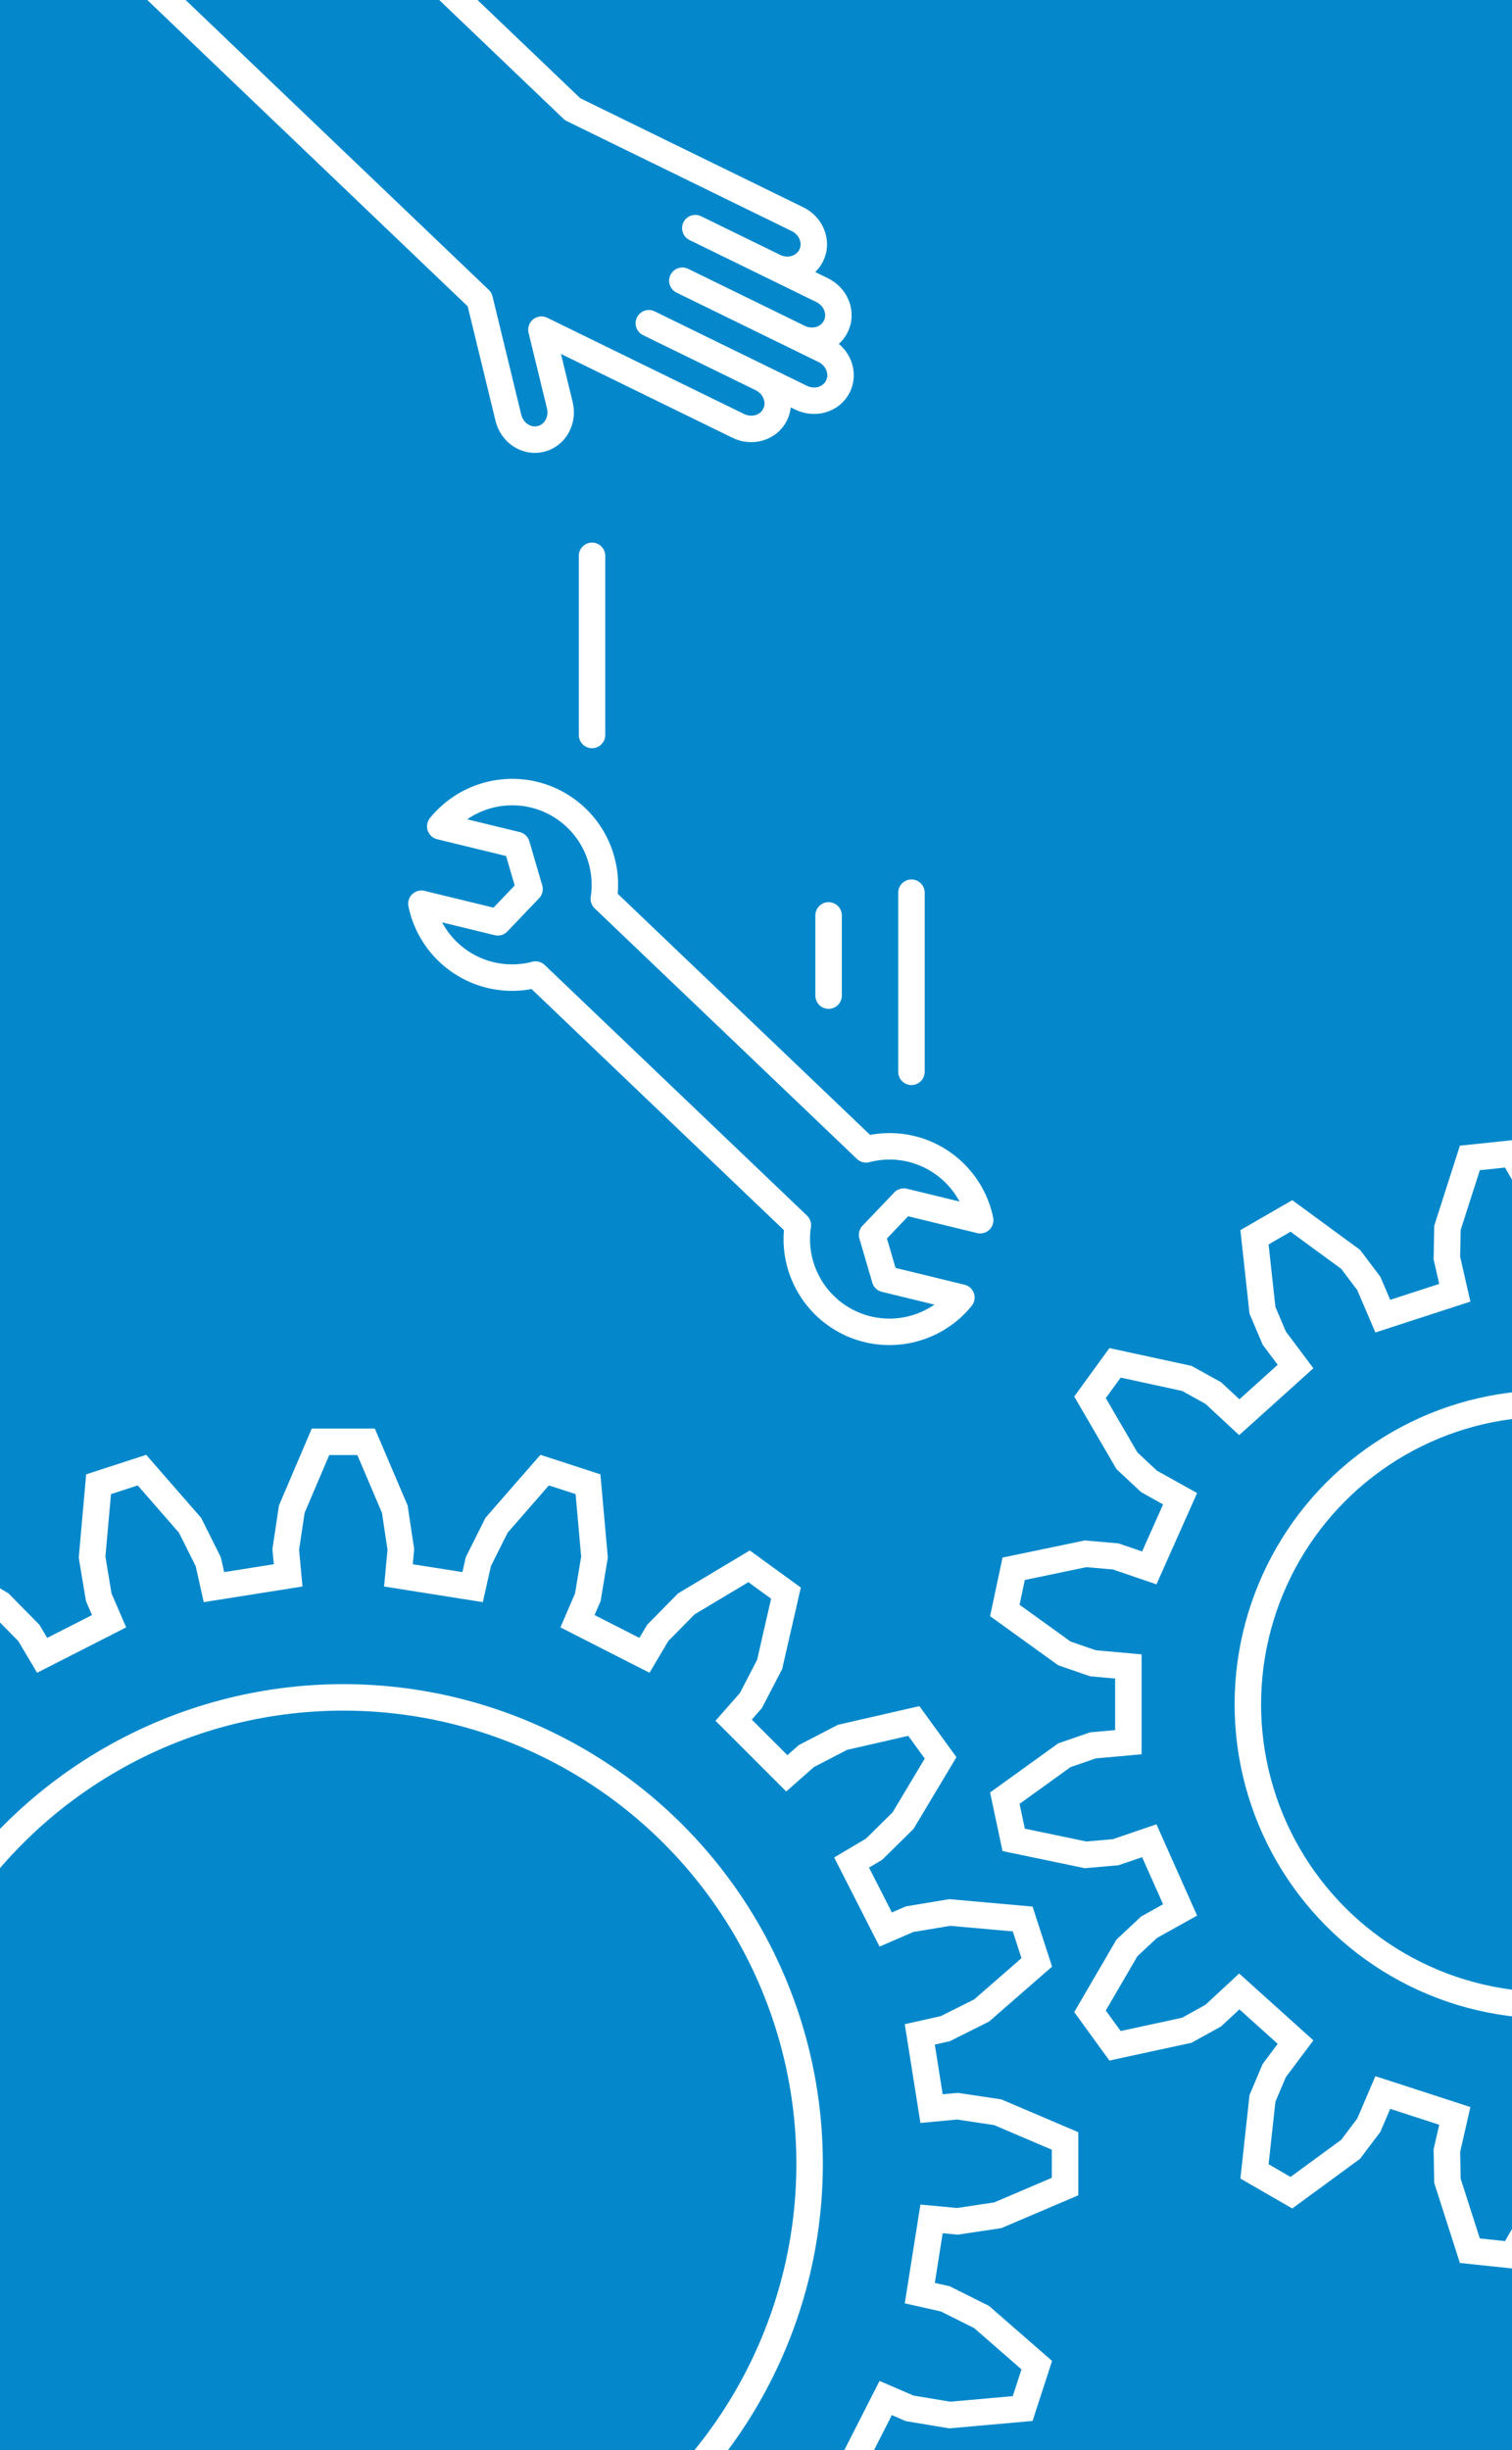 <?xml version="1.0" encoding="UTF-8" standalone="no"?>
<!-- Created with Inkscape (http://www.inkscape.org/) -->

<svg
   xmlns:dc="http://purl.org/dc/elements/1.1/"
   xmlns:cc="http://creativecommons.org/ns#"
   xmlns:rdf="http://www.w3.org/1999/02/22-rdf-syntax-ns#"
   xmlns:svg="http://www.w3.org/2000/svg"
   xmlns="http://www.w3.org/2000/svg"
   xmlns:sodipodi="http://sodipodi.sourceforge.net/DTD/sodipodi-0.dtd"
   xmlns:inkscape="http://www.inkscape.org/namespaces/inkscape"
   width="200"
   height="324"
   viewBox="0 0 200 324"
   id="svg8313"
   version="1.1"
   inkscape:version="0.91 r13725"
   sodipodi:docname="http-invalid-request-line.svg">
  <rect x="0" y="0" width="200" height="324" fill="#333333" stroke="none"/>
  <sodipodi:namedview
     id="base"
     pagecolor="#ffffff"
     bordercolor="#666666"
     borderopacity="1.0"
     inkscape:pageopacity="0.0"
     inkscape:pageshadow="2"
     inkscape:zoom="2"
     inkscape:cx="61.334451"
     inkscape:cy="145.80329"
     inkscape:document-units="px"
     inkscape:current-layer="g5943"
     showgrid="false"
     fit-margin-top="0"
     fit-margin-left="0"
     fit-margin-right="0"
     fit-margin-bottom="0"
     units="px"
     inkscape:snap-page="true"
     inkscape:snap-bbox="true"
     inkscape:bbox-nodes="true"
     inkscape:snap-global="false"
     inkscape:object-nodes="true"
     inkscape:object-paths="true"
     showborder="false" />
  <defs
     id="defs8315">
    <clipPath
       clipPathUnits="userSpaceOnUse"
       id="clipPath6011">
      <rect
         style="color:#000000;clip-rule:nonzero;display:inline;overflow:visible;visibility:visible;opacity:1;isolation:auto;mix-blend-mode:normal;color-interpolation:sRGB;color-interpolation-filters:linearRGB;solid-color:#000000;solid-opacity:1;fill:#42cb05;fill-opacity:0.302;fill-rule:evenodd;stroke:none;stroke-width:1;stroke-linecap:butt;stroke-linejoin:miter;stroke-miterlimit:4;stroke-dasharray:none;stroke-dashoffset:0;stroke-opacity:1;marker:none;marker-start:none;marker-mid:none;marker-end:none;color-rendering:auto;image-rendering:auto;shape-rendering:auto;text-rendering:auto;enable-background:accumulate"
         id="rect6013"
         width="440"
         height="70"
         x="1104.575"
         y="688.48" />
    </clipPath>
    <clipPath
       clipPathUnits="userSpaceOnUse"
       id="clipPath6697">
      <rect
         style="color:#000000;clip-rule:nonzero;display:inline;overflow:visible;visibility:visible;opacity:1;isolation:auto;mix-blend-mode:normal;color-interpolation:sRGB;color-interpolation-filters:linearRGB;solid-color:#000000;solid-opacity:1;fill:#4f963a;fill-opacity:0.383;fill-rule:evenodd;stroke:none;stroke-width:1;stroke-linecap:butt;stroke-linejoin:miter;stroke-miterlimit:4;stroke-dasharray:none;stroke-dashoffset:0;stroke-opacity:1;marker:none;marker-start:none;marker-mid:none;marker-end:none;color-rendering:auto;image-rendering:auto;shape-rendering:auto;text-rendering:auto;enable-background:accumulate"
         id="rect6699"
         width="200"
         height="324"
         x="230.824"
         y="-118.678" />
    </clipPath>
  </defs>
  <g
     inkscape:groupmode="layer"
     id="layer3"
     inkscape:label="BG"
     style="display:inline">
    <rect
       style="color:#000000;clip-rule:nonzero;display:inline;overflow:visible;visibility:visible;opacity:1;isolation:auto;mix-blend-mode:normal;color-interpolation:sRGB;color-interpolation-filters:linearRGB;solid-color:#000000;solid-opacity:1;fill:#0588cb;fill-opacity:1;fill-rule:evenodd;stroke:none;stroke-width:1;stroke-linecap:butt;stroke-linejoin:miter;stroke-miterlimit:4;stroke-dasharray:none;stroke-dashoffset:0;stroke-opacity:1;marker:none;marker-start:none;marker-mid:none;marker-end:none;color-rendering:auto;image-rendering:auto;shape-rendering:auto;text-rendering:auto;enable-background:accumulate"
       id="rect6900-4"
       width="200"
       height="323.999"
       x="-1.3183596e-07"
       y="-1.5258791e-05" />
  </g>
  <g
     inkscape:label="Layer 1"
     inkscape:groupmode="layer"
     id="layer1"
     transform="translate(-230.824,118.678)"
     style="display:inline">
    <g
       id="g5943"
       clip-path="url(#clipPath6697)">
      <g
         id="g5006"
         transform="matrix(1.011,0,0,1.011,-3.935,-0.762)">
        <path
           id="path4747"
           style="fill:none;stroke:#ffffff;stroke-width:3.463;stroke-linecap:round;stroke-linejoin:miter;stroke-miterlimit:4;stroke-dasharray:none;stroke-opacity:1"
           d="m 354.085,159.188 3.394,-0.318 5.267,0.792 8.806,3.755 0,5.967 -8.806,3.755 -5.267,0.792 -3.394,-0.318 -1.538,9.71 3.326,0.746 4.764,2.381 7.215,6.293 -1.844,5.675 -9.536,0.85 -5.254,-0.874 -3.13,-1.351 -4.463,8.76 2.933,1.738 3.795,3.737 4.917,8.214 -3.507,4.827 -9.332,-2.138 -4.727,-2.455 -2.559,-2.252 -6.952,6.952 2.252,2.559 2.455,4.727 2.138,9.332 -4.827,3.507 -8.214,-4.917 -3.737,-3.795 -1.738,-2.933 -8.76,4.463 1.351,3.13 0.874,5.254 -0.85,9.536 -5.675,1.844 -6.293,-7.215 -2.381,-4.764 -0.746,-3.326 -9.71,1.538 0.318,3.394 -0.792,5.267 -3.755,8.806 -5.967,0 -3.755,-8.806 -0.792,-5.267 0.318,-3.394 -9.71,-1.538 -0.746,3.326 -2.381,4.764 -6.293,7.215 -5.675,-1.844 -0.85,-9.536 0.874,-5.254 1.351,-3.13 -8.76,-4.463 -1.738,2.933 -3.737,3.795 -8.214,4.917 -4.827,-3.507 2.138,-9.332 2.455,-4.727 2.252,-2.559 -6.952,-6.952 -2.559,2.252 -4.727,2.455 -9.332,2.138 -3.507,-4.827 4.917,-8.214 3.795,-3.737 2.933,-1.738 -4.463,-8.76 -3.13,1.351 -5.254,0.874 -9.536,-0.85 -1.844,-5.675 7.215,-6.293 4.764,-2.381 3.326,-0.746 -1.538,-9.71 -3.394,0.318 -5.267,-0.792 -8.806,-3.755 0,-5.967 8.806,-3.755 5.267,-0.792 3.394,0.318 1.538,-9.71 -3.326,-0.746 -4.764,-2.381 -7.215,-6.293 1.844,-5.675 9.536,-0.85 5.254,0.874 3.13,1.351 4.463,-8.76 -2.933,-1.738 -3.795,-3.737 -4.917,-8.214 3.507,-4.827 9.332,2.138 4.727,2.455 2.559,2.252 6.952,-6.952 -2.252,-2.559 -2.455,-4.727 -2.138,-9.332 4.827,-3.507 8.214,4.917 3.737,3.795 1.738,2.933 8.76,-4.463 -1.351,-3.13 -0.874,-5.254 0.85,-9.536 5.675,-1.844 6.293,7.215 2.381,4.764 0.746,3.326 9.71,-1.538 -0.318,-3.394 0.792,-5.267 3.755,-8.806 5.967,0 3.755,8.806 0.792,5.267 -0.318,3.394 9.71,1.538 0.746,-3.326 2.381,-4.764 6.293,-7.215 5.675,1.844 0.85,9.536 -0.874,5.254 -1.351,3.13 8.76,4.463 1.738,-2.933 3.737,-3.795 8.214,-4.917 4.827,3.507 -2.138,9.332 -2.455,4.727 -2.252,2.559 6.952,6.952 2.559,-2.252 4.727,-2.455 9.332,-2.138 3.507,4.827 -4.917,8.214 -3.795,3.737 -2.933,1.738 4.463,8.76 3.13,-1.351 5.254,-0.874 9.536,0.85 1.844,5.675 -7.215,6.293 -4.764,2.381 -3.326,0.746 z"
           inkscape:connector-curvature="0" />
        <circle
           id="path4749"
           style="fill:none;stroke:#ffffff;stroke-width:3.463;stroke-linejoin:round;stroke-miterlimit:4;stroke-dasharray:none;stroke-opacity:1"
           cx="277.125"
           cy="166.401"
           r="61.006" />
      </g>
      <g
         id="g5002">
        <path
           inkscape:connector-curvature="0"
           d="m 491.104,100.052 4.67,-0.561 3.964,0.49 8.887,3.915 0,5.636 -8.887,3.915 -3.964,0.49 -4.67,-0.561 -2.082,9.796 4.495,1.387 3.422,2.06 6.526,7.191 -2.292,5.149 -9.711,-0.038 -3.821,-1.164 -4.038,-2.412 -5.886,8.102 3.542,3.095 2.288,3.274 3.037,9.224 -4.188,3.771 -8.856,-3.985 -3.017,-2.618 -2.708,-3.846 -8.673,5.007 1.977,4.268 0.759,3.922 -0.977,9.662 -5.36,1.742 -6.47,-7.242 -1.692,-3.619 -0.909,-4.615 -9.96,1.047 0.07,4.703 -0.902,3.891 -4.823,8.429 -5.605,-0.589 -2.965,-9.248 -0.073,-3.994 1.046,-4.586 -9.524,-3.095 -1.849,4.325 -2.407,3.188 -7.834,5.739 -4.881,-2.818 1.053,-9.654 1.557,-3.679 2.821,-3.764 -7.442,-6.701 -3.448,3.199 -3.496,1.933 -9.491,2.056 -3.313,-4.56 4.889,-8.391 2.919,-2.727 4.108,-2.291 -4.073,-9.149 -4.452,1.52 -3.98,0.345 -9.507,-1.982 -1.172,-5.513 7.879,-5.677 3.776,-1.304 4.685,-0.422 0,-10.015 -4.685,-0.422 -3.776,-1.304 -7.879,-5.677 1.172,-5.513 9.507,-1.982 3.98,0.345 4.452,1.52 4.073,-9.149 -4.108,-2.291 -2.919,-2.727 -4.889,-8.391 3.313,-4.56 9.491,2.056 3.496,1.933 3.448,3.199 7.442,-6.701 -2.821,-3.764 -1.557,-3.678 -1.053,-9.654 4.881,-2.818 7.834,5.739 2.407,3.188 1.849,4.325 9.524,-3.095 -1.046,-4.586 0.073,-3.994 2.965,-9.248 5.605,-0.589 4.823,8.429 0.902,3.891 -0.07,4.703 9.96,1.047 0.909,-4.615 1.692,-3.619 6.47,-7.242 5.36,1.742 0.977,9.662 -0.759,3.922 -1.977,4.268 8.673,5.007 2.708,-3.846 3.017,-2.618 8.856,-3.985 4.188,3.771 -3.037,9.224 -2.288,3.274 -3.542,3.095 5.886,8.102 4.038,-2.412 3.821,-1.164 9.711,-0.038 2.292,5.149 -6.526,7.191 -3.422,2.06 -4.495,1.387 z"
           style="fill:none;stroke:#ffffff;stroke-width:3.5;stroke-linecap:round;stroke-linejoin:miter;stroke-miterlimit:4;stroke-dasharray:none;stroke-opacity:1"
           id="path4816" />
        <circle
           r="39.793"
           cy="106.714"
           cx="435.676"
           style="fill:none;stroke:#ffffff;stroke-width:3.5;stroke-linejoin:round;stroke-miterlimit:4;stroke-dasharray:none;stroke-opacity:1"
           id="path4818" />
      </g>
      <g
         style="color:#000000;clip-rule:nonzero;display:inline;overflow:visible;visibility:visible;opacity:1;isolation:auto;mix-blend-mode:normal;color-interpolation:sRGB;color-interpolation-filters:linearRGB;solid-color:#000000;solid-opacity:1;fill:none;fill-opacity:1;fill-rule:nonzero;stroke:#ffffff;stroke-width:13.462;stroke-linecap:butt;stroke-linejoin:round;stroke-miterlimit:4;stroke-dasharray:none;stroke-dashoffset:0;stroke-opacity:1;color-rendering:auto;image-rendering:auto;shape-rendering:auto;text-rendering:auto;enable-background:accumulate"
         transform="matrix(0.26,0,0,0.26,372.725,-222.313)"
         id="layer1-5" />
      <path
         style="color:#000000;clip-rule:nonzero;display:inline;overflow:visible;visibility:visible;opacity:1;isolation:auto;mix-blend-mode:normal;color-interpolation:sRGB;color-interpolation-filters:linearRGB;solid-color:#000000;solid-opacity:1;fill:none;fill-opacity:1;fill-rule:nonzero;stroke:#ffffff;stroke-width:3.5;stroke-linecap:round;stroke-linejoin:round;stroke-miterlimit:4;stroke-dasharray:none;stroke-dashoffset:0;stroke-opacity:1;marker:none;marker-start:none;marker-mid:none;marker-end:none;color-rendering:auto;image-rendering:auto;shape-rendering:auto;text-rendering:auto;enable-background:accumulate"
         d="m 290.073,7.182 a 12.27,12.27 0 0 0 5.593,3.077 12.27,12.27 0 0 0 6.003,-0.053 l 34.69,33.136 a 12.27,12.27 0 0 0 9.219,13.764 12.27,12.27 0 0 0 12.413,-4.187 l -10.102,-2.46 -1.709,-5.835 4.2,-4.396 10.099,2.459 a 12.27,12.27 0 0 0 -9.096,-9.425 12.27,12.27 0 0 0 -5.997,0.059 L 310.693,0.181 a 12.27,12.27 0 0 0 -9.221,-13.765 12.27,12.27 0 0 0 -12.41,4.187 l 10.099,2.461 1.708,5.835 -4.199,4.396 -10.103,-2.461 a 12.27,12.27 0 0 0 3.505,6.348 z"
         id="path5060"
         inkscape:connector-curvature="0" />
      <path
         sodipodi:nodetypes="ccssscssscssscssscssscc"
         inkscape:connector-curvature="0"
         d="m 218.028,-188.868 88.537,84.635 29.748,14.541 c 1.86,0.909 2.672,3.044 1.821,4.786 -0.851,1.742 -3.035,2.412 -4.895,1.503 l -10.443,-5.105 16.771,8.198 c 1.86,0.909 2.672,3.044 1.821,4.786 -0.852,1.742 -3.035,2.412 -4.895,1.503 l -15.408,-7.532 18.766,9.173 c 1.86,0.909 2.672,3.044 1.821,4.786 -0.852,1.742 -3.035,2.412 -4.895,1.503 l -20.129,-9.84 14.891,7.279 c 1.86,0.909 2.672,3.044 1.821,4.786 -0.852,1.742 -3.035,2.412 -4.895,1.503 l -26.021,-12.719 2.43,9.993 c 0.489,2.012 -0.634,4.001 -2.518,4.459 -1.884,0.458 -3.795,-0.793 -4.284,-2.805 l -3.803,-15.643 -88.537,-84.635"
         style="color:#000000;clip-rule:nonzero;display:inline;overflow:visible;visibility:visible;opacity:1;isolation:auto;mix-blend-mode:normal;color-interpolation:sRGB;color-interpolation-filters:linearRGB;solid-color:#000000;solid-opacity:1;fill:none;fill-opacity:1;fill-rule:evenodd;stroke:#ffffff;stroke-width:3.5;stroke-linecap:round;stroke-linejoin:round;stroke-miterlimit:4;stroke-dasharray:none;stroke-dashoffset:0;stroke-opacity:1;marker:none;marker-start:none;marker-mid:none;marker-end:none;color-rendering:auto;image-rendering:auto;shape-rendering:auto;text-rendering:auto;enable-background:accumulate"
         id="path5855" />
      <path
         inkscape:connector-curvature="0"
         id="path5916"
         d="m 351.386,23.065 0,-23.688"
         style="color:#000000;clip-rule:nonzero;display:inline;overflow:visible;visibility:visible;opacity:1;isolation:auto;mix-blend-mode:normal;color-interpolation:sRGB;color-interpolation-filters:linearRGB;solid-color:#000000;solid-opacity:1;fill:none;fill-opacity:1;fill-rule:nonzero;stroke:#ffffff;stroke-width:3.5;stroke-linecap:round;stroke-linejoin:round;stroke-miterlimit:4;stroke-dasharray:none;stroke-dashoffset:0;stroke-opacity:1;marker:none;marker-start:none;marker-mid:none;marker-end:none;color-rendering:auto;image-rendering:auto;shape-rendering:auto;text-rendering:auto;enable-background:accumulate" />
      <path
         style="color:#000000;clip-rule:nonzero;display:inline;overflow:visible;visibility:visible;opacity:1;isolation:auto;mix-blend-mode:normal;color-interpolation:sRGB;color-interpolation-filters:linearRGB;solid-color:#000000;solid-opacity:1;fill:none;fill-opacity:1;fill-rule:nonzero;stroke:#ffffff;stroke-width:3.5;stroke-linecap:round;stroke-linejoin:round;stroke-miterlimit:4;stroke-dasharray:none;stroke-dashoffset:0;stroke-opacity:1;marker:none;marker-start:none;marker-mid:none;marker-end:none;color-rendering:auto;image-rendering:auto;shape-rendering:auto;text-rendering:auto;enable-background:accumulate"
         d="m 309.136,-21.483 0,-23.688"
         id="path5918"
         inkscape:connector-curvature="0" />
      <path
         style="color:#000000;clip-rule:nonzero;display:inline;overflow:visible;visibility:visible;opacity:1;isolation:auto;mix-blend-mode:normal;color-interpolation:sRGB;color-interpolation-filters:linearRGB;solid-color:#000000;solid-opacity:1;fill:none;fill-opacity:1;fill-rule:nonzero;stroke:#ffffff;stroke-width:3.5;stroke-linecap:round;stroke-linejoin:round;stroke-miterlimit:4;stroke-dasharray:none;stroke-dashoffset:0;stroke-opacity:1;marker:none;marker-start:none;marker-mid:none;marker-end:none;color-rendering:auto;image-rendering:auto;shape-rendering:auto;text-rendering:auto;enable-background:accumulate"
         d="m 340.426,12.989 0,-10.607"
         id="path5920"
         inkscape:connector-curvature="0" />
    </g>
  </g>
</svg>
